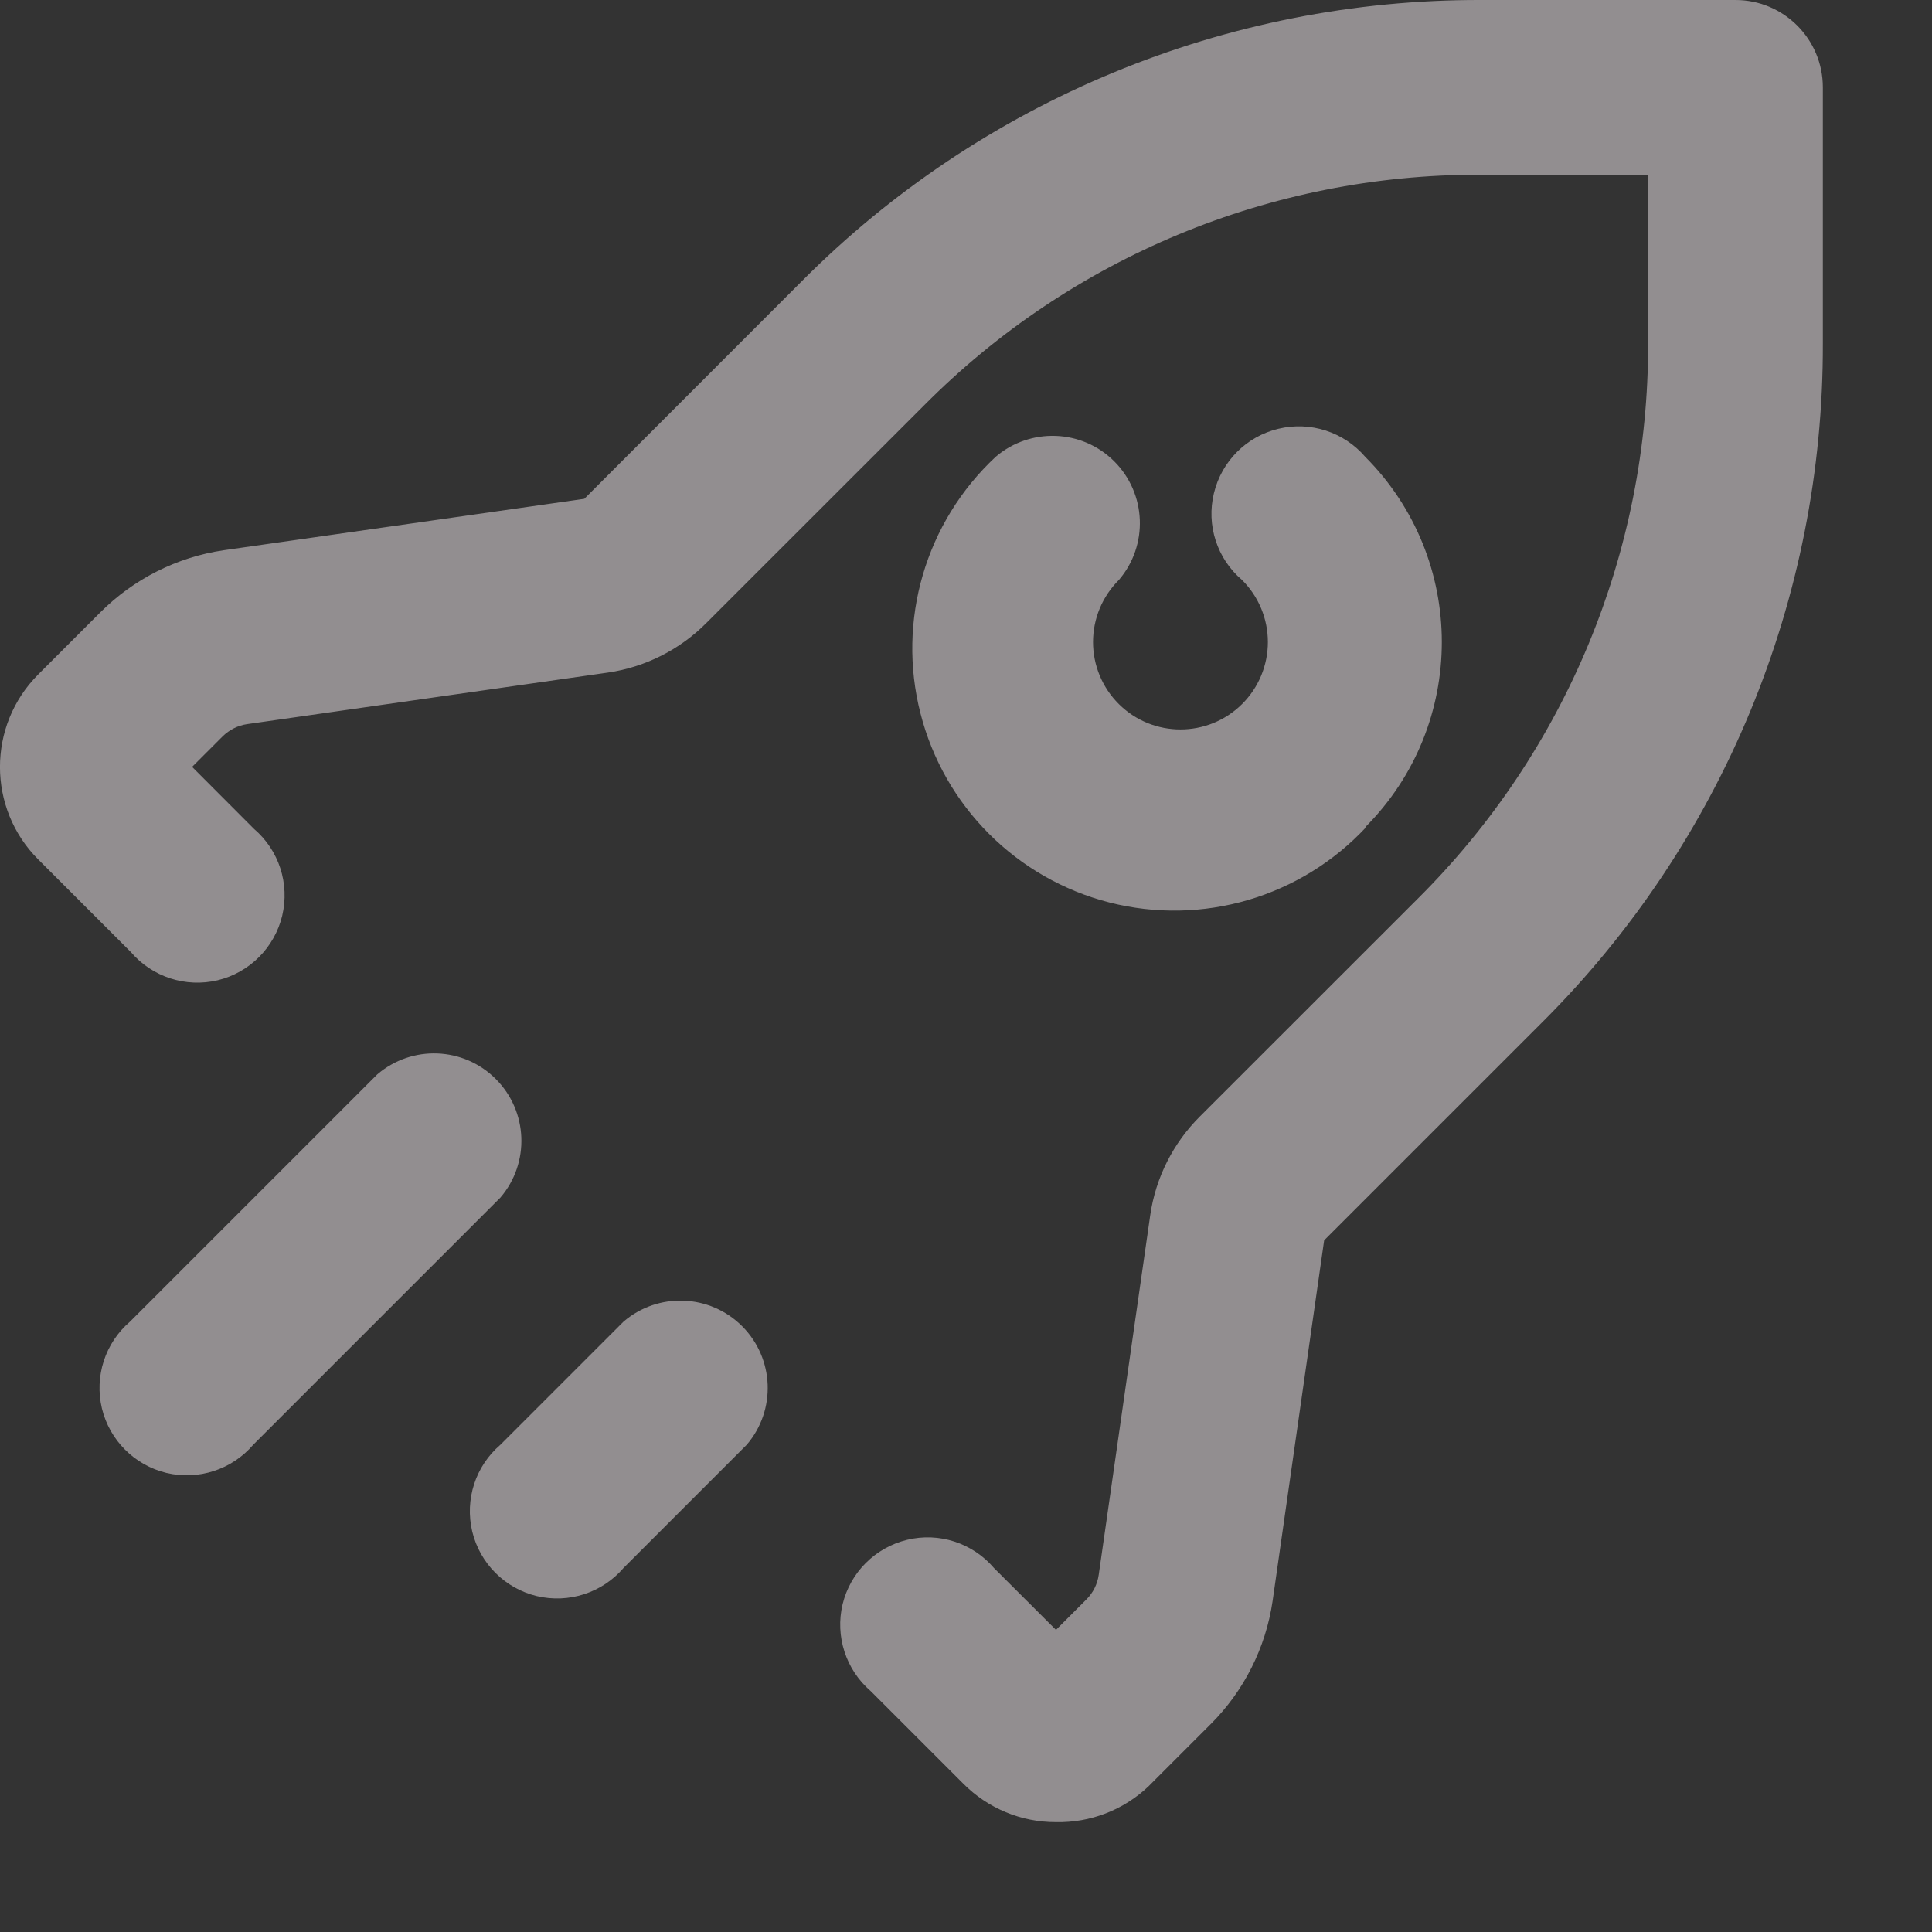 <svg width="16" height="16" viewBox="0 0 16 16" fill="none" xmlns="http://www.w3.org/2000/svg">
<rect x="0" y="0" width="16" height="16" fill="#333333" stroke="none"/>
<path opacity="0.5" fill-rule="evenodd" clip-rule="evenodd" d="M8.745 15.09C8.457 15.091 8.181 14.976 7.978 14.772L7.211 14.005C7.005 13.828 6.915 13.55 6.978 13.286C7.042 13.022 7.248 12.816 7.513 12.752C7.777 12.688 8.054 12.778 8.231 12.985L8.745 13.498L8.998 13.245C9.053 13.19 9.088 13.119 9.099 13.043L9.526 10.062C9.571 9.752 9.716 9.466 9.938 9.245L11.74 7.444C12.965 6.227 13.653 4.57 13.649 2.843V1.447H12.253C10.526 1.444 8.87 2.131 7.653 3.357L5.851 5.158C5.631 5.38 5.344 5.525 5.034 5.57L2.046 5.997C1.97 6.008 1.899 6.044 1.844 6.098L1.591 6.351L2.104 6.865C2.311 7.042 2.4 7.319 2.337 7.584C2.273 7.848 2.067 8.054 1.803 8.118C1.538 8.181 1.261 8.091 1.084 7.885L0.317 7.118C-0.106 6.695 -0.106 6.008 0.317 5.585L0.831 5.071C1.107 4.795 1.465 4.614 1.851 4.557L4.839 4.131L6.64 2.329C8.129 0.832 10.156 -0.006 12.268 3.53116e-05H14.373C14.772 3.53116e-05 15.096 0.324 15.096 0.723V2.843C15.102 4.955 14.264 6.981 12.767 8.471L10.966 10.272L10.539 13.26C10.482 13.646 10.302 14.004 10.025 14.28L9.512 14.793C9.305 14.99 9.03 15.096 8.745 15.09ZM5.164 12.985L6.184 11.965C6.43 11.678 6.413 11.25 6.146 10.983C5.879 10.716 5.451 10.699 5.164 10.945L4.144 11.965C3.937 12.142 3.848 12.419 3.911 12.684C3.975 12.948 4.181 13.154 4.445 13.218C4.71 13.281 4.987 13.191 5.164 12.985ZM2.097 11.965L4.144 9.918C4.39 9.631 4.373 9.203 4.106 8.936C3.839 8.668 3.411 8.652 3.124 8.898L1.077 10.945C0.87 11.122 0.781 11.399 0.844 11.664C0.908 11.928 1.114 12.134 1.378 12.198C1.643 12.261 1.92 12.171 2.097 11.965ZM11.306 6.851C12.152 6.003 12.152 4.631 11.306 3.783C11.129 3.577 10.851 3.487 10.587 3.551C10.323 3.614 10.117 3.82 10.053 4.085C9.989 4.349 10.079 4.627 10.286 4.803C10.423 4.939 10.5 5.124 10.5 5.317C10.5 5.51 10.423 5.695 10.286 5.831C10.004 6.111 9.548 6.111 9.266 5.831C9.129 5.695 9.052 5.51 9.052 5.317C9.052 5.124 9.129 4.939 9.266 4.803C9.512 4.516 9.495 4.088 9.228 3.821C8.961 3.554 8.533 3.538 8.246 3.783C7.665 4.324 7.426 5.139 7.623 5.908C7.819 6.677 8.419 7.277 9.188 7.474C9.957 7.67 10.772 7.431 11.313 6.851H11.306Z" fill="#F2EBEF"/>
</svg>
